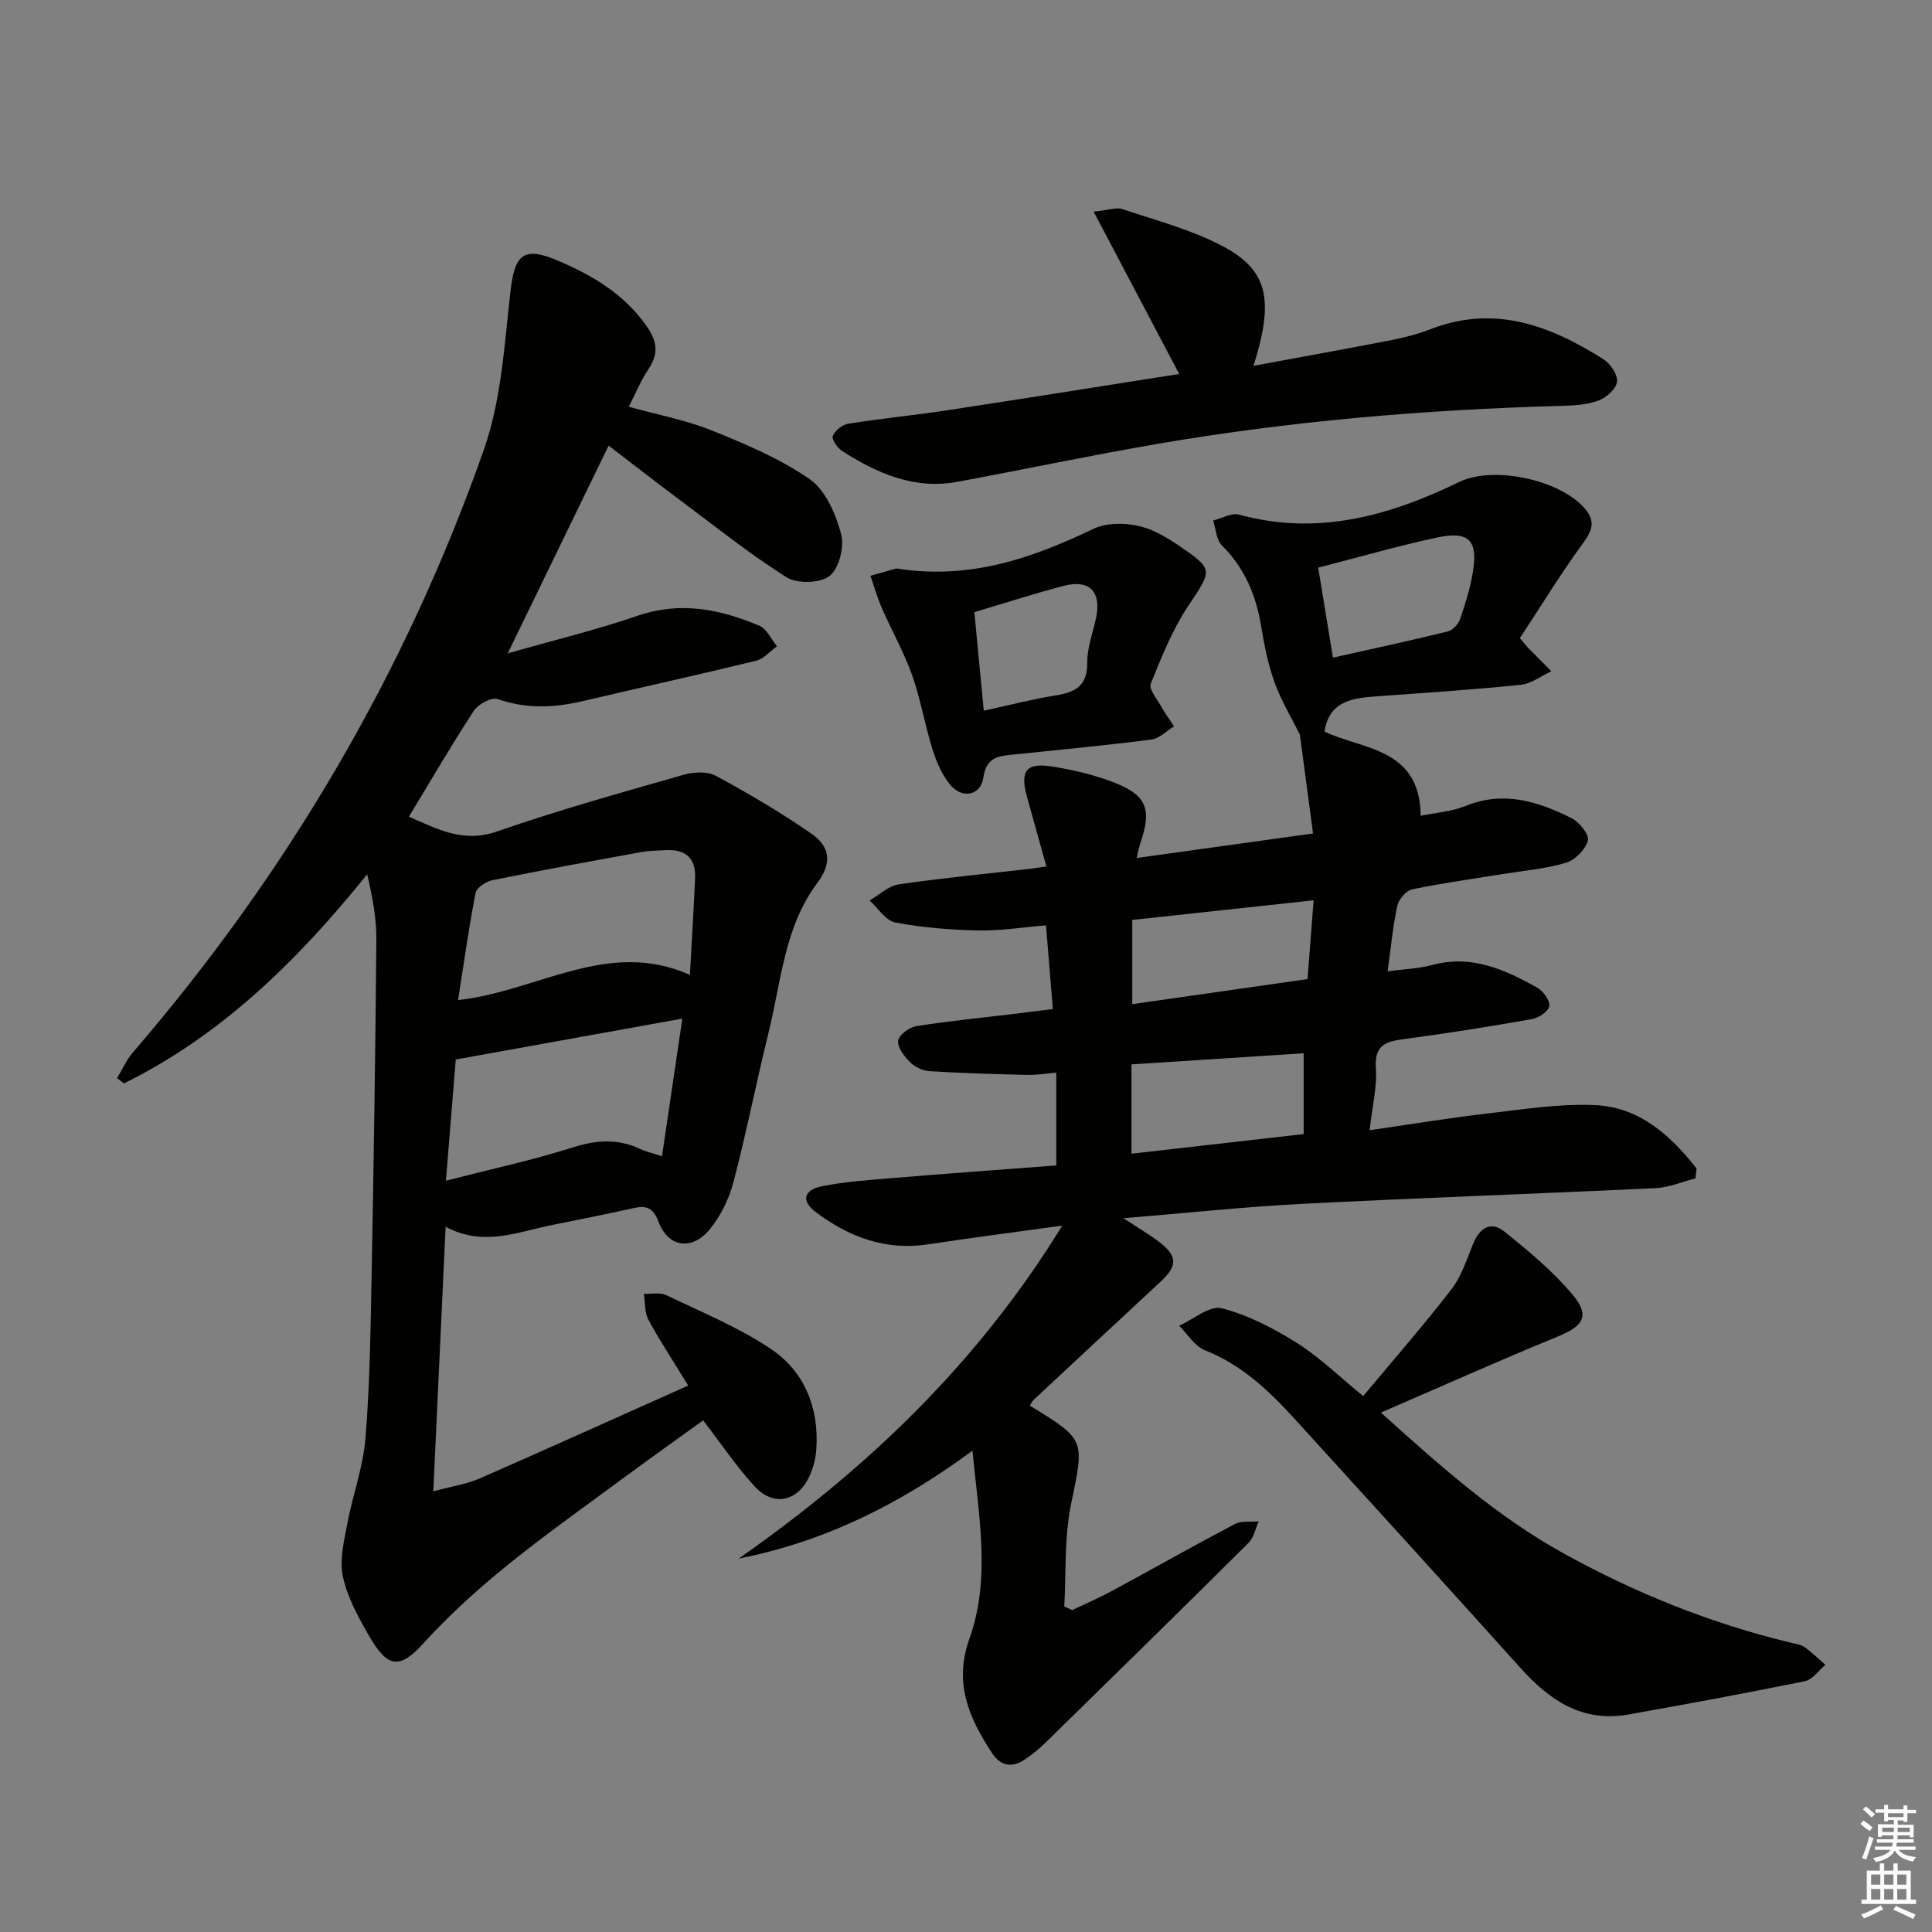 <svg enable-background="new 0 0 400 400" viewBox="0 0 400 400" xmlns="http://www.w3.org/2000/svg"><rect x="0" y="0" width="400" height="400" fill="#808080" stroke="none"/><g fill="#010100"><path d="m351.03 243.97c-2.76.7-5.49 1.89-8.27 2.02-24.42 1.17-48.85 2.01-73.26 3.26-11.9.61-23.77 1.89-36.92 2.97 3.1 2.03 5.31 3.32 7.33 4.85 3.94 3 3.94 4.98.29 8.37-8.75 8.12-17.48 16.25-26.21 24.4-.33.31-.52.78-.78 1.18 11.7 7.14 11.28 7.05 8.52 20.52-1.4 6.82-.98 14.01-1.38 21.03.54.26 1.07.53 1.61.79 2.77-1.32 5.61-2.54 8.31-4 8.48-4.59 16.87-9.34 25.4-13.83 1.36-.72 3.27-.39 4.93-.55-.68 1.5-1.01 3.37-2.11 4.46-13.93 13.85-27.97 27.6-42.01 41.34-1.3 1.27-2.74 2.44-4.25 3.47-2.66 1.83-5.06 1.42-6.85-1.31-4.75-7.26-7.98-14.41-4.65-23.74 4.41-12.36 1.93-25.22.6-38.85-14.97 11.06-30.58 18.83-48.39 22.34 26.45-18.53 49.35-40.26 66.99-68.94-10.17 1.41-18.99 2.54-27.79 3.88-8.83 1.34-16.42-1.53-23.27-6.7-3.05-2.3-2.49-4.59 1.38-5.35 4.54-.89 9.2-1.24 13.82-1.62 11.54-.95 23.08-1.79 34.62-2.67 0-6.72 0-12.67 0-19.22-2.19.19-4.09.53-5.98.48-6.78-.16-13.57-.36-20.34-.78-1.38-.09-3-.88-3.98-1.88-1.19-1.2-2.62-3.06-2.44-4.43.16-1.19 2.32-2.78 3.78-3.01 6.72-1.07 13.5-1.72 20.26-2.54 2.47-.3 4.94-.62 7.99-1-.47-5.75-.92-11.28-1.42-17.33-4.85.4-9.43 1.16-14 1.06-5.76-.12-11.57-.58-17.21-1.65-1.99-.38-3.55-2.97-5.31-4.56 2-1.15 3.9-3.01 6.03-3.33 9.03-1.32 18.13-2.19 27.2-3.22.81-.09 1.61-.24 3.37-.5-1.39-4.97-2.7-9.65-4-14.34-1.53-5.5-.2-7.24 5.48-6.3 4.38.72 8.82 1.77 12.92 3.42 6.42 2.59 7.4 5.53 5.11 12.25-.3.88-.46 1.8-.82 3.23 12.27-1.71 24.04-3.35 36.52-5.08-.94-7.05-1.86-13.96-2.72-20.44-1.79-3.62-3.9-7.09-5.25-10.84-1.34-3.72-2.12-7.69-2.77-11.61-1.06-6.42-3.4-12.05-8.11-16.73-1.17-1.16-1.26-3.42-1.84-5.17 1.81-.45 3.82-1.65 5.39-1.22 16.23 4.45 31.09.26 45.56-6.76 6.99-3.39 20.51-.57 25.83 5.29 2.37 2.61 1.89 4.54-.14 7.31-4.74 6.49-8.94 13.37-13.12 19.73 1.17 1.39 1.36 1.66 1.59 1.89 1.64 1.66 3.28 3.31 4.92 4.97-2.11.97-4.15 2.58-6.33 2.8-9.75 1-19.53 1.64-29.31 2.35-5.16.38-10.29.72-11.33 7.33 7.91 3.79 19.77 3.32 19.92 17.44 3.02-.63 6.37-.85 9.34-2.05 7.85-3.19 14.97-.92 21.88 2.54 1.61.81 3.73 3.43 3.41 4.6-.51 1.87-2.64 4.06-4.53 4.63-4.26 1.27-8.79 1.64-13.22 2.36-6.22 1.01-12.48 1.86-18.64 3.15-1.24.26-2.78 2.04-3.07 3.37-.92 4.19-1.31 8.5-2.02 13.6 3.26-.44 6.36-.54 9.28-1.32 8.12-2.18 15.02.96 21.73 4.73 1.23.69 2.63 2.64 2.46 3.79-.16 1.08-2.18 2.45-3.56 2.69-8.65 1.53-17.34 2.91-26.05 4.08-3.75.51-6.65.91-6.29 6.02.27 3.91-.74 7.9-1.29 12.91 8.48-1.22 16.39-2.54 24.35-3.46 7.41-.86 14.91-2.07 22.31-1.74 9.2.41 15.64 6.27 21.03 13.13-.1.69-.17 1.37-.23 2.04zm-116.77-5.11c11.86-1.35 23.5-2.68 35.65-4.06 0-5.65 0-10.88 0-16.73-11.7.75-23.51 1.51-35.65 2.3zm.16-30.96c12.57-1.8 24.47-3.5 36.29-5.19.44-5.71.83-10.76 1.26-16.31-12.98 1.4-25.25 2.73-37.55 4.06zm41.55-71.74c8.38-1.88 16.13-3.54 23.82-5.44 1.01-.25 2.16-1.53 2.52-2.58 1.08-3.12 2.06-6.32 2.61-9.57 1.14-6.74-.76-8.71-7.5-7.26-8.08 1.74-16.03 4.04-24.5 6.21 1.04 6.36 2.01 12.31 3.05 18.64z"/><path d="m92.26 253.98c-.86 18.35-1.67 35.88-2.55 54.79 4.07-1.1 6.96-1.52 9.55-2.65 14.26-6.24 28.45-12.66 43.23-19.26-2.98-4.85-5.8-9.11-8.23-13.59-.83-1.52-.66-3.58-.95-5.4 1.55.07 3.34-.34 4.62.27 7.31 3.51 14.92 6.63 21.61 11.1 7.04 4.71 10.05 12.22 9.47 20.82-.13 1.95-.66 3.98-1.5 5.74-2.48 5.15-7.41 6.14-11.27 1.94-3.79-4.14-6.95-8.85-10.66-13.67-5.18 3.74-10.4 7.44-15.56 11.25-14.72 10.88-29.89 21.18-42.32 34.88-5.03 5.54-7.48 5.1-11.31-1.54-2.22-3.85-4.46-7.94-5.39-12.21-.74-3.41.21-7.29.88-10.88 1.12-5.97 3.31-11.82 3.79-17.82.91-11.26 1.05-22.59 1.27-33.9.44-23.14.79-46.28.98-69.41.04-4.38-.83-8.77-1.9-13.42-14.28 17.71-30.02 33.25-50.36 43.29-.47-.36-.94-.73-1.42-1.09 1.08-1.79 1.94-3.78 3.29-5.35 31.94-37.07 56.39-78.59 72.63-124.7 3.62-10.29 4.27-21.72 5.51-32.72.89-7.88 2.71-9.54 10-6.42 7.12 3.05 13.56 6.89 18.19 13.47 2.27 3.22 2.52 5.8.34 9.02-1.48 2.18-2.48 4.69-4.02 7.69 5.93 1.65 11.77 2.74 17.18 4.91 7 2.82 14.13 5.82 20.28 10.09 3.27 2.27 5.36 7.15 6.49 11.27.72 2.63-.37 7.15-2.34 8.74-1.91 1.55-6.75 1.69-8.95.3-7.84-4.96-15.12-10.81-22.57-16.37-4.66-3.48-9.26-7.06-14.26-10.89-6.86 14.14-13.69 28.19-20.89 43.01 9.26-2.64 18.25-4.83 26.98-7.81 8.83-3.01 17.03-1.32 25.12 2.09 1.54.65 2.45 2.8 3.65 4.26-1.44 1.02-2.74 2.6-4.34 2.99-11.92 2.91-23.91 5.54-35.85 8.35-5.94 1.4-11.72 1.66-17.65-.42-1.25-.44-4.01 1.05-4.91 2.41-4.63 7.07-8.88 14.38-13.46 21.95 5.95 2.57 11.24 5.51 18.31 3.04 12.64-4.42 25.59-8 38.48-11.7 2.08-.6 4.93-.79 6.7.17 6.81 3.67 13.52 7.61 19.87 12.02 3.63 2.52 4.47 5.84 1.19 10.2-6.81 9.06-7.48 20.4-10.09 30.98-2.54 10.31-4.59 20.75-7.29 31.02-.9 3.43-2.62 6.92-4.85 9.66-3.73 4.57-8.68 3.78-10.66-1.57-1.09-2.95-2.59-3.36-5.22-2.77-5.51 1.22-11.05 2.34-16.59 3.44-7.2 1.39-14.32 4.68-22.25.4zm49.01-43.09c-15.78 2.85-31.14 5.62-46.91 8.47-.63 7.69-1.3 15.96-2.04 25.1 9.38-2.42 17.95-4.26 26.27-6.9 4.88-1.55 9.31-1.86 13.93.31 1.28.6 2.7.91 4.54 1.51 1.44-9.81 2.83-19.22 4.21-28.49zm1.57-9.05c.39-7.1.78-13.54 1.07-19.98.19-4.23-2.02-6.1-6.16-5.84-1.66.1-3.34.09-4.97.39-10.27 1.87-20.53 3.74-30.76 5.81-1.35.27-3.33 1.54-3.55 2.64-1.42 7.24-2.43 14.55-3.63 22.2 16.52-1.83 31.03-12.79 48-5.22z"/><path d="m282.23 289.05c6.28-7.53 12.53-14.67 18.31-22.16 2.06-2.67 3.13-6.15 4.44-9.34 1.34-3.27 3.64-4.86 6.51-2.55 4.99 4.02 10.03 8.19 14.12 13.07 3.66 4.37 2.21 6.48-3.1 8.65-11.93 4.88-23.69 10.16-36.61 15.74 12.65 11.4 24.15 21.59 37.73 29.1 14.89 8.24 30.55 14.56 47.13 18.54.97.23 2.06.36 2.83.9 1.54 1.09 2.9 2.44 4.34 3.68-1.4 1.17-2.66 3.07-4.24 3.39-12.17 2.48-24.39 4.74-36.62 6.91-9.43 1.67-16.21-2.92-22.2-9.57-15.58-17.31-31.24-34.55-46.93-51.76-5.29-5.8-10.93-11.11-18.49-14.1-2.11-.84-3.57-3.33-5.32-5.07 2.96-1.32 6.35-4.26 8.81-3.62 5.48 1.41 10.78 4.17 15.62 7.21 4.74 3 8.82 7.02 13.67 10.98z"/><path d="m226.43 43.82c3.18-.33 4.73-.94 5.94-.53 6.89 2.32 14.06 4.19 20.46 7.51 9.66 5.01 11.07 11.11 6.69 24.94 9.92-1.84 19.3-3.52 28.64-5.34 2.76-.54 5.52-1.28 8.14-2.29 13.2-5.08 24.74-.67 35.74 6.31 1.42.9 2.96 3.26 2.74 4.67-.23 1.51-2.28 3.3-3.92 3.88-2.43.87-5.2 1-7.83 1.07-27.93.77-55.71 3.12-83.26 7.84-13.89 2.38-27.68 5.3-41.53 7.87-8.94 1.66-16.64-1.73-23.91-6.39-.97-.62-2.19-2.44-1.91-3.11.49-1.13 1.99-2.34 3.23-2.53 6.88-1.09 13.82-1.76 20.7-2.81 16.03-2.44 32.05-5.01 47.79-7.48-5.82-11.04-11.42-21.67-17.71-33.61z"/><path d="m185.57 117.7c15.48 2.42 28.24-2.23 40.84-8.22 2.55-1.22 6.1-1.24 8.97-.67 2.97.59 5.87 2.24 8.43 3.98 7.61 5.17 7.21 5.12 2.11 12.8-3.24 4.89-5.46 10.5-7.67 15.98-.43 1.07 1.23 3.05 2.06 4.53s1.84 2.86 2.77 4.28c-1.55.94-3.02 2.52-4.67 2.73-9.38 1.21-18.79 2.1-28.2 3.07-3.15.33-5.98.32-6.62 4.83-.51 3.65-4.33 4.45-6.78 1.56-1.75-2.06-2.91-4.79-3.74-7.42-1.6-5.05-2.44-10.34-4.21-15.32-1.7-4.79-4.25-9.28-6.29-13.95-.94-2.16-1.58-4.44-2.36-6.67 2.12-.59 4.26-1.2 5.36-1.51zm18.11 29.44c5.5-1.19 10.13-2.41 14.83-3.15 4.09-.64 6.63-1.96 6.59-6.78-.03-3.06 1.16-6.14 1.81-9.2 1.17-5.52-1.32-8.13-6.74-6.7-6.05 1.59-12.01 3.52-18.44 5.43.63 6.66 1.26 13.18 1.95 20.4z"/></g><path d="m385.2 377.6.6-.7c.6.4 1.3.9 1.9 1.5l-.6.7c-.8-.5-1.4-1-1.9-1.5zm.3 7.1c.6-1.4 1.1-2.9 1.5-4.5.3.1.6.3.9.4-.5 1.4-1 2.9-1.5 4.4zm.2-10.1.6-.6c.7.5 1.3 1.1 1.9 1.6l-.7.7c-.6-.6-1.2-1.2-1.8-1.7zm8.4-.8h.8v.9h1.8v.7h-1.8v1.8h-.8v-.3h-1.2v.9h3.3v2.6h-.8v-.4h-2.5c0 .3 0 .6-.1.8h3.4v.7h-3.5c0 .3-.1.6-.1.8h4v.7h-3.5c.7.9 1.9 1.3 3.6 1.5-.2.2-.4.5-.6.9-1.9-.3-3.2-1.1-3.8-2.3-.5 1.1-1.8 2-3.9 2.4-.2-.3-.4-.5-.6-.8 1.9-.4 3.1-.9 3.6-1.7h-3.2v-.7h3.5c.1-.2.1-.5.2-.8h-3.3v-.7h3.4c0-.2 0-.5 0-.8h-2.4v.3h-.8v-2.6h3.3v-.9h-1.2v.3h-.8v-1.8h-1.8v-.7h1.8v-.9h.8v.9h3.2zm-4.4 5.5h2.4c0-.3 0-.6 0-.9h-2.4zm1.2-3.1h3.2v-.8h-3.2zm4.4 2.2h-2.4v.9h2.5v-.9z" fill="#fbfcfa"/><path d="m389.2 385.8h.9v1.5h1.9v-1.5h.9v1.5h2.7v6h1.1v.9h-11.3v-.9h1.1v-6h2.7zm.2 8.7.5.8c-1.2.6-2.5 1.3-4 1.9-.2-.3-.3-.6-.6-.8 1.6-.6 3-1.3 4.1-1.9zm-2-4.3h1.9v-2.1h-1.9zm0 3.1h1.9v-2.2h-1.9zm2.7-3.1h1.9v-2.1h-1.9zm0 3.1h1.9v-2.2h-1.9zm2.4 1.3c1.4.6 2.7 1.2 4.1 1.8l-.5.9c-1.5-.7-2.8-1.4-4.1-1.9zm2.2-6.5h-1.9v2.1h1.9zm-1.9 5.2h1.9v-2.2h-1.9z" fill="#fbfcfa"/></svg>